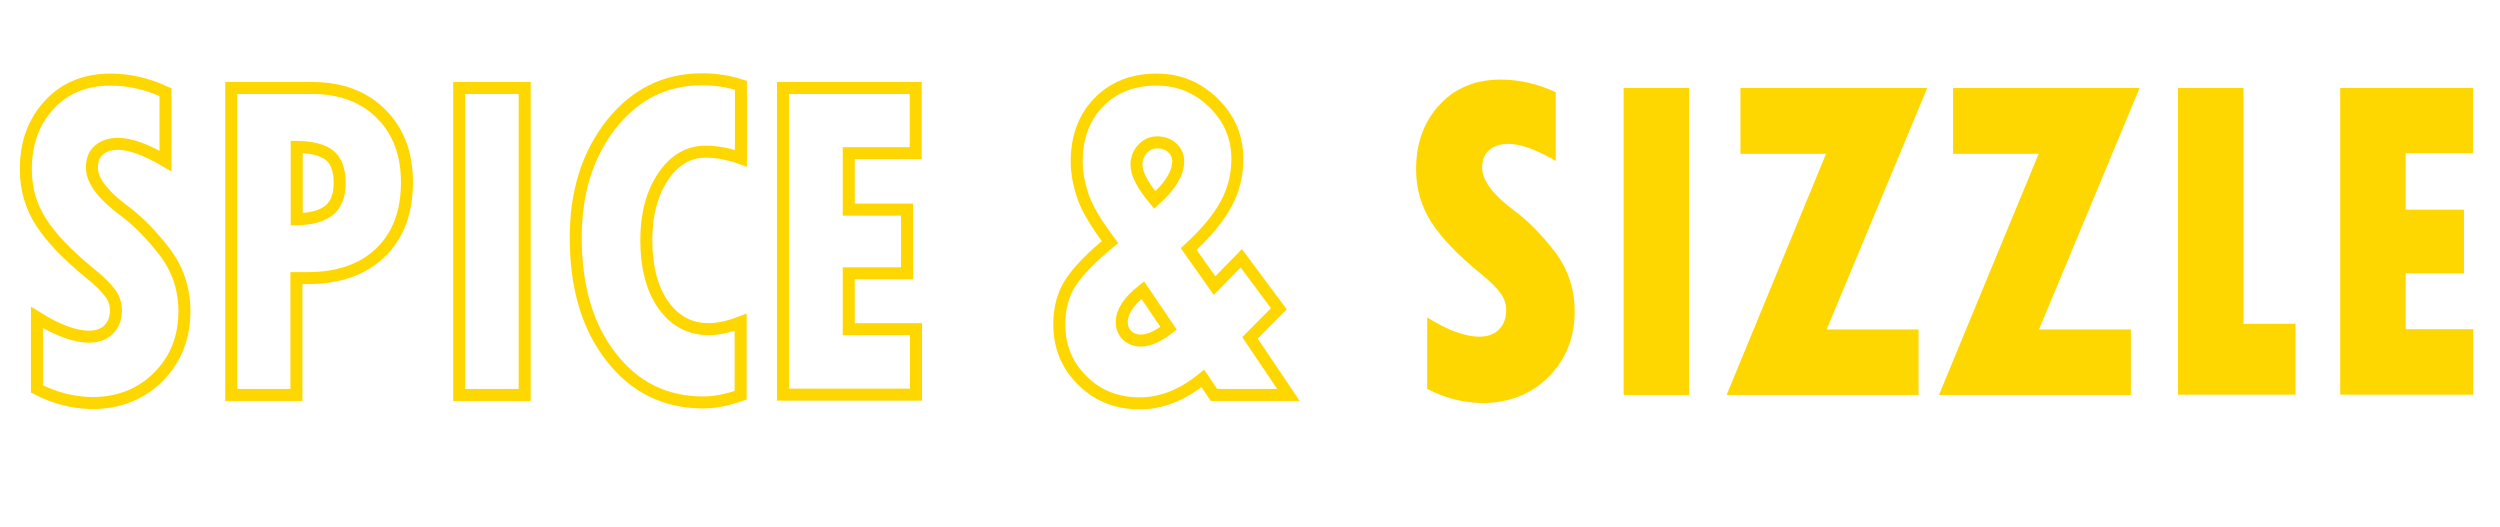 <?xml version="1.0" encoding="utf-8"?>
<!-- Generator: Adobe Illustrator 27.3.1, SVG Export Plug-In . SVG Version: 6.00 Build 0)  -->
<svg version="1.1" id="Layer_1" xmlns="http://www.w3.org/2000/svg" xmlns:xlink="http://www.w3.org/1999/xlink" x="0px" y="0px"
	 viewBox="0 0 832.4 175.5" style="enable-background:new 0 0 832.4 175.5;" xml:space="preserve">
<style type="text/css">
	.st0{fill:none;stroke:#FFD700;stroke-width:4;stroke-miterlimit:10;}
	.st1{fill:#FFD700;}
</style>
<g>
	<g>
		<path class="st0" d="M12.3,129.5v-23.8c6.9,4.3,12.7,6.4,17.4,6.4c2.7,0,4.9-0.8,6.5-2.4c1.6-1.6,2.4-3.7,2.4-6.4
			c0-2-0.6-4-1.9-5.7c-1.3-1.8-3.5-4-6.6-6.5C22.6,85,17.1,79.3,13.7,74S8.6,62.9,8.6,56.4c0-8.8,2.6-16,7.9-21.6
			c5.2-5.6,12-8.3,20.3-8.3c6.2,0,12.3,1.4,18.3,4.2v22.9c-6.5-3.8-11.7-5.7-15.8-5.7c-2.7,0-4.8,0.7-6.4,2.1
			c-1.6,1.4-2.3,3.3-2.3,5.8c0,4.3,3.6,9.1,10.9,14.5c4.3,3.2,8.7,7.6,13.2,13.4c4.4,5.7,6.7,12.4,6.7,19.9c0,8.8-2.9,16.1-8.7,21.9
			c-5.8,5.8-13.2,8.7-22.1,8.7C24.4,134.1,18.3,132.6,12.3,129.5z"/>
		<path class="st0" d="M77,29.3h27c9.5,0,17.2,2.9,22.9,8.6c5.8,5.8,8.6,13.4,8.6,22.8c0,9.9-2.9,17.7-8.8,23.4
			c-5.8,5.6-13.9,8.5-24.3,8.5h-3.7v38.9H77V29.3z M98.8,48.9V73c4.9-0.1,8.5-1.1,10.8-3c2.3-1.9,3.5-4.9,3.5-9
			c0-4.4-1.1-7.5-3.4-9.3C107.5,49.9,103.8,49,98.8,48.9z"/>
		<path class="st0" d="M152.9,29.3h21.8v102.2h-21.8V29.3z"/>
		<path class="st0" d="M246.6,107.3v24.3c-4.6,1.6-8.7,2.4-12.4,2.4c-12.6,0-22.9-5-30.7-15.1c-7.9-10.1-11.8-23.3-11.8-39.8
			c0-15.3,4-27.8,11.9-37.8c7.9-9.9,17.9-14.9,30.1-14.9c4.7,0,9,0.7,13,2v24.3c-4.2-1.5-8.1-2.2-11.8-2.2c-5.7,0-10.4,2.8-14.1,8.3
			s-5.6,12.5-5.6,21c0,9.2,1.9,16.4,5.7,21.8c3.8,5.3,8.8,8,15.1,8C238.8,109.6,242.4,108.9,246.6,107.3z"/>
		<path class="st0" d="M260.7,29.3h44.2V51h-22.3v18.8h19.4V91h-19.4v18.6H305v21.8h-44.3V29.3z"/>
		<path class="st0" d="M404.2,131.5l-3.7-5.5c-6.9,5.6-13.9,8.3-21,8.3c-7.6,0-14-2.5-19.1-7.6c-5.2-5.1-7.7-11.3-7.7-18.8
			c0-5.6,1.4-10.4,4.1-14.3c2.7-3.9,7-8.3,12.8-13c-4.5-6-7.5-10.9-8.9-14.9c-1.4-4-2.2-8-2.2-12c0-8.1,2.5-14.7,7.4-19.7
			c4.9-5,11.3-7.5,19.2-7.5c7.4,0,13.7,2.6,19,7.8c5.3,5.2,7.9,11.4,7.9,18.7c0,5.2-1.2,10.1-3.7,14.8c-2.5,4.7-6.7,9.8-12.5,15.1
			l8.6,12.2l8.9-9.1l12.5,16.8l-9.6,9.7l12.8,19H404.2z M389.1,109.3l-8.6-12.7c-4.7,3.7-7,7.2-7,10.6c0,1.8,0.6,3.3,1.8,4.5
			c1.2,1.1,2.8,1.7,4.6,1.7C382.5,113.4,385.6,112,389.1,109.3z M384.5,66.6c5.2-4.7,7.8-9,7.8-12.9c0-1.8-0.7-3.3-2-4.5
			c-1.3-1.2-3-1.8-5.1-1.8c-1.8,0-3.4,0.7-4.8,2.2c-1.3,1.5-2,3.2-2,5.2C378.4,57.8,380.4,61.7,384.5,66.6z"/>
		<path class="st1" d="M475.2,129.5v-23.8c6.9,4.3,12.7,6.4,17.4,6.4c2.7,0,4.9-0.8,6.5-2.4s2.4-3.7,2.4-6.4c0-2-0.6-4-1.9-5.7
			c-1.3-1.8-3.5-4-6.6-6.5c-7.5-6.1-13-11.8-16.4-17.1s-5.1-11.2-5.1-17.6c0-8.8,2.6-16,7.9-21.6c5.2-5.6,12-8.3,20.3-8.3
			c6.2,0,12.3,1.4,18.3,4.2v22.9c-6.5-3.8-11.7-5.7-15.8-5.7c-2.7,0-4.8,0.7-6.4,2.1c-1.6,1.4-2.3,3.3-2.3,5.8
			c0,4.3,3.6,9.1,10.9,14.5c4.3,3.2,8.7,7.6,13.2,13.4c4.4,5.7,6.7,12.4,6.7,19.9c0,8.8-2.9,16.1-8.7,21.9
			c-5.8,5.8-13.2,8.7-22.1,8.7C487.3,134.1,481.2,132.6,475.2,129.5z"/>
		<path class="st1" d="M540.6,29.3h21.8v102.2h-21.8V29.3z"/>
		<path class="st1" d="M579.6,29.3h62.1l-33.5,80.4h30.6v21.8h-63.9L608,51.2h-28.5V29.3z"/>
		<path class="st1" d="M650.3,29.3h62.1l-33.5,80.4h30.6v21.8h-63.9l33.2-80.3h-28.5V29.3z"/>
		<path class="st1" d="M725.2,29.3h21.8v78.5h17.3v23.6h-39.1V29.3z"/>
		<path class="st1" d="M779.2,29.3h44.2V51H801v18.8h19.4V91H801v18.6h22.5v21.8h-44.3V29.3z"/>
	</g>
</g>
</svg>
